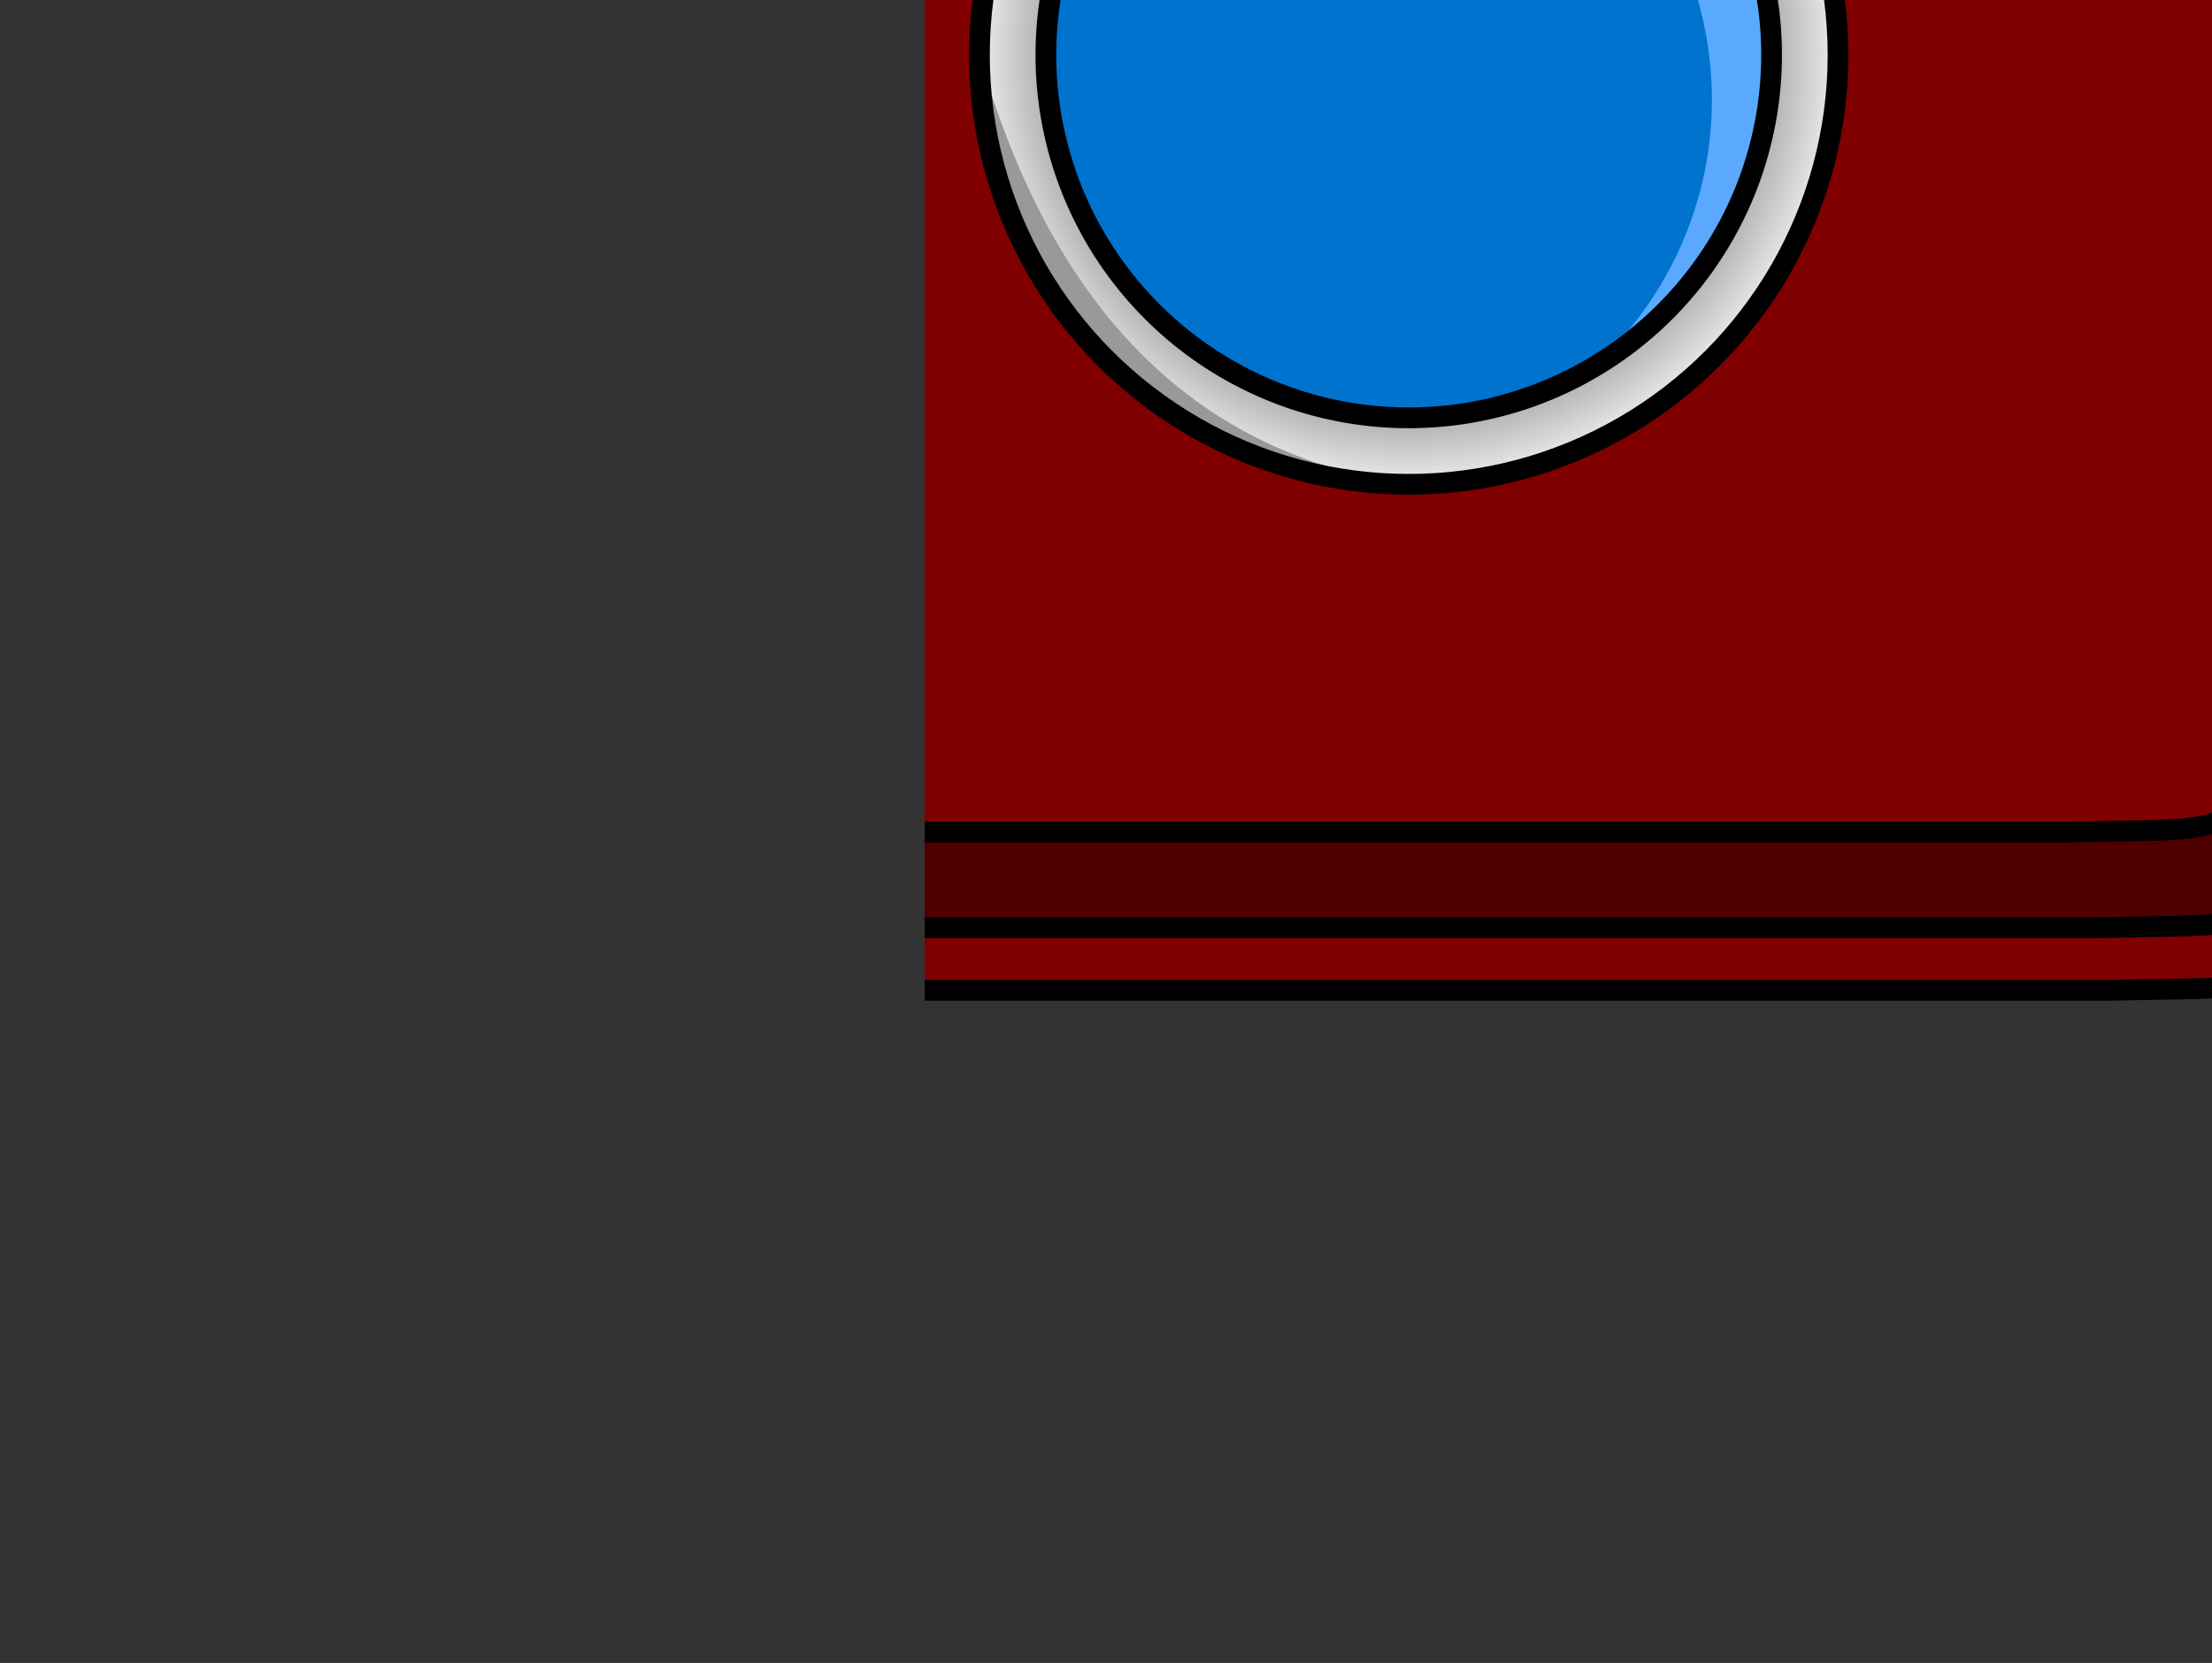<?xml version="1.0" encoding="UTF-8" standalone="no"?>
<!-- Created with Inkscape (http://www.inkscape.org/) -->

<svg
   width="106.658mm"
   height="80.161mm"
   viewBox="0 0 106.658 80.161"
   version="1.1"
   id="svg5"
   inkscape:version="1.2.2 (732a01da63, 2022-12-09)"
   sodipodi:docname="drawing.svg"
   xmlns:inkscape="http://www.inkscape.org/namespaces/inkscape"
   xmlns:sodipodi="http://sodipodi.sourceforge.net/DTD/sodipodi-0.dtd"
   xmlns:xlink="http://www.w3.org/1999/xlink"
   xmlns="http://www.w3.org/2000/svg"
   xmlns:svg="http://www.w3.org/2000/svg">
  <rect x="0" y="0" width="106.658" height="80.161" fill="#333333" stroke="none"/>
  <sodipodi:namedview
     id="namedview7"
     pagecolor="#505050"
     bordercolor="#eeeeee"
     borderopacity="1"
     inkscape:showpageshadow="0"
     inkscape:pageopacity="0"
     inkscape:pagecheckerboard="0"
     inkscape:deskcolor="#505050"
     inkscape:document-units="mm"
     showgrid="false"
     inkscape:zoom="1.4912879"
     inkscape:cx="375.51434"
     inkscape:cy="64.373887"
     inkscape:window-width="1920"
     inkscape:window-height="1017"
     inkscape:window-x="1592"
     inkscape:window-y="-8"
     inkscape:window-maximized="1"
     inkscape:current-layer="g399" />
  <defs
     id="defs2">
    <linearGradient
       inkscape:collect="always"
       id="linearGradient8636">
      <stop
         style="stop-color:#cecece;stop-opacity:1;"
         offset="0"
         id="stop8632" />
      <stop
         style="stop-color:#9c9c9c;stop-opacity:1;"
         offset="0.8"
         id="stop8640" />
      <stop
         style="stop-color:#ececec;stop-opacity:1;"
         offset="1"
         id="stop8634" />
    </linearGradient>
    <radialGradient
       inkscape:collect="always"
       xlink:href="#linearGradient8636"
       id="radialGradient8638"
       cx="-34.5"
       cy="61.849"
       fx="-34.5"
       fy="61.849"
       r="20.7"
       gradientUnits="userSpaceOnUse" />
  </defs>
  <g
     inkscape:label="Layer 1"
     inkscape:groupmode="layer"
     id="layer1"
     transform="translate(58.089,-27.033)">
    <g
       id="g399"
       transform="translate(44.337,-32.17)">
      <path
         style="color:#000000;fill:#800000;stroke-linecap:square;-inkscape-stroke:none"
         d="m -57.839,34.912 v 72.032 h 56.529 c 6.19,-0.144 7.091,0.106 8.806,-1.429 l 2.574,-2.574 4.003,-4.003 20.003,-20.003 4.003,-4.003 2.57,-2.57 c 1.587,-1.422 2.658,-1.323 7.669,-1.412 v -36.037 z"
         id="path6023" />
      <path
         id="path6025"
         style="color:#000000;fill:#000000;stroke-linecap:square;-inkscape-stroke:none"
         d="m 47.82,70.467 c -2.102,0.033 -3.144,0.035 -4.195,0.193 -1.161,0.174 -1.971,0.576 -2.81,1.328 l -0.01,0.01 -2.58,2.58 -4.004,4.002 -20.002,20.004 -4.004,4.004 -2.567,2.564 c -0.806,0.719 -1.298,0.963 -2.439,1.102 -1.146,0.139 -2.929,0.117 -6.02,0.189 h -56.029 -1 v 1 h 57.035 0.004 c 3.087,-0.072 4.852,-0.04 6.131,-0.195 1.278,-0.155 2.098,-0.556 2.998,-1.361 l 0.01,-0.01 2.584,-2.582 4.004,-4.004 20.002,-20.004 4.004,-4.002 2.551,-2.553 0.004,-0.002 c 0.745,-0.667 1.265,-0.928 2.287,-1.082 1.024,-0.154 1.543,-0.156 4.052,-0.201 l 0.492,-0.008 v -0.972 z"
         sodipodi:nodetypes="cccccccccsccccccsccccccccscccc" />
      <path
         style="color:#000000;fill:#4e0000;stroke-linecap:square;-inkscape-stroke:none"
         d="m -57.839,31.896 v 72.032 h 55.82 c 6.19,-0.144 7.091,0.106 8.806,-1.429 l 2.574,-2.574 4.003,-4.003 20.003,-20.003 4.003,-4.003 2.57,-2.57 c 1.668,-1.495 2.654,-1.306 8.378,-1.425 v -36.024 z"
         id="path6005" />
      <path
         style="color:#000000;fill:#000000;stroke-linecap:square;-inkscape-stroke:none"
         d="m 47.82,67.438 c -2.436,0.044 -3.647,0.035 -4.779,0.184 -1.237,0.163 -2.057,0.564 -2.935,1.351 l -0.01,0.008 -2.58,2.58 -4.004,4.004 -20.002,20.004 -4.004,4.002 -2.561,2.561 c -0.811,0.725 -1.3,0.968 -2.445,1.107 -1.146,0.139 -2.93,0.117 -6.021,0.189 h -55.319 -1 v 1 h 56.324 0.006 c 3.088,-0.072 4.852,-0.042 6.131,-0.197 1.278,-0.155 2.098,-0.553 2.998,-1.359 l 0.01,-0.01 2.584,-2.584 4.004,-4.002 20.002,-20.004 4.004,-4.004 2.551,-2.551 c 0.79,-0.708 1.295,-0.96 2.399,-1.105 1.104,-0.146 1.788,-0.132 4.656,-0.192 l 0.49,-0.012 v -0.97 z"
         id="path6019"
         sodipodi:nodetypes="cccccccccsccccccccccccccscccc" />
      <path
         style="color:#000000;fill:#800000;stroke-linecap:square;-inkscape-stroke:none"
         d="m -57.839,27.283 v 72.032 h 54.4 c 6.19,-0.144 7.091,0.106 8.806,-1.429 l 2.574,-2.574 4.003,-4.003 20.003,-20.003 4.003,-4.003 2.57,-2.57 c 1.718,-1.539 2.616,-1.289 8.81,-1.433 h 0.988 v -36.016 z"
         id="path5987" />
      <path
         id="path5989"
         style="color:#000000;fill:#000000;stroke-linecap:square;-inkscape-stroke:none"
         d="m 47.32,62.799 c -3.09,0.072 -4.355,0.042 -5.634,0.197 -1.279,0.156 -2.099,0.556 -3,1.363 l -0.01,0.01 -2.58,2.58 -4.004,4.002 -20.002,20.004 -4.004,4.002 -2.561,2.561 c -0.811,0.725 -1.3,0.968 -2.445,1.107 -1.147,0.139 -2.929,0.118 -6.021,0.19 h -53.899 -1 v 1 h 54.904 0.006 c 3.088,-0.072 4.852,-0.04 6.131,-0.195 1.278,-0.155 2.098,-0.556 2.998,-1.362 l 0.01,-0.01 2.584,-2.582 4.004,-4.004 20.002,-20.004 4.004,-4.002 2.551,-2.553 0.006,-0.004 c 0.813,-0.727 1.302,-0.972 2.447,-1.112 1.146,-0.14 2.431,-0.118 5.524,-0.19 h 0.987 v -0.999 H 47.82 47.326 Z"
         sodipodi:nodetypes="cccccccccscccccccccccccccscccccc" />
      <g
         id="g6856">
        <g
           id="g804"
           transform="matrix(1.166,0,0,1.166,27.116,21.313)"
           style="stroke-width:0.858;stroke-dasharray:none">
          <circle
             style="fill:#ff0000;stroke:#000000;stroke-width:0.858;stroke-linecap:square;stroke-dasharray:none"
             id="path667"
             cx="-30.96"
             cy="14.815"
             r="2.573" />
          <ellipse
             style="fill:#ff8080;stroke:none;stroke-width:0.858;stroke-linecap:square;stroke-dasharray:none"
             id="path756"
             cx="-30.457"
             cy="14.177"
             rx="1.268"
             ry="1.321" />
        </g>
        <g
           id="g808"
           transform="matrix(1.166,0,0,1.166,28.836,21.313)"
           style="stroke-width:0.858;stroke-dasharray:none">
          <circle
             style="fill:#ffff00;stroke:#000000;stroke-width:0.858;stroke-linecap:square;stroke-dasharray:none"
             id="path667-6"
             cx="-24.661"
             cy="14.815"
             r="2.573" />
          <ellipse
             style="fill:#ffffa9;fill-opacity:1;stroke:none;stroke-width:0.858;stroke-linecap:square;stroke-dasharray:none"
             id="path756-4"
             cx="-24.158"
             cy="14.177"
             rx="1.268"
             ry="1.321" />
        </g>
        <g
           id="g812"
           transform="matrix(1.166,0,0,1.166,29.936,21.882)"
           style="stroke-width:0.858;stroke-dasharray:none">
          <circle
             style="fill:#03ff00;fill-opacity:1;stroke:#000000;stroke-width:0.858;stroke-linecap:square;stroke-dasharray:none"
             id="path667-4"
             cx="-17.831"
             cy="14.327"
             r="2.573" />
          <ellipse
             style="fill:#abffab;fill-opacity:1;stroke:none;stroke-width:0.858;stroke-linecap:square;stroke-dasharray:none"
             id="path756-7"
             cx="-17.328"
             cy="13.689"
             rx="1.268"
             ry="1.321" />
        </g>
        <circle
           style="fill:url(#radialGradient8638);fill-opacity:1;stroke:none;stroke-width:0.5;stroke-linecap:square"
           id="path4674"
           cx="-34.5"
           cy="61.849"
           r="20.7" />
        <path
           id="path4674-9"
           style="fill:#999999;fill-opacity:1;stroke:none;stroke-width:0.5;stroke-linecap:square"
           d="m -55.2,61.849 c -2.7e-5,11.432 9.267,20.7 20.7,20.7 -10.507,-1.466 -17.3,-8.721 -20.7,-20.7 z"
           sodipodi:nodetypes="ccc" />
        <circle
           style="fill:none;fill-opacity:1;stroke:#000000;stroke-width:1;stroke-linecap:square;stroke-dasharray:none"
           id="path4674-5"
           cx="-34.5"
           cy="61.849"
           r="20.7" />
        <path
           id="path5618"
           style="fill:#0073cf;fill-opacity:1;stroke-width:0.461;stroke-linecap:square"
           d="M -17.005,61.849 A 17.495,17.495 0 0 1 -34.5,79.344 17.495,17.495 0 0 1 -51.995,61.849 17.495,17.495 0 0 1 -34.5,44.354 17.495,17.495 0 0 1 -17.005,61.849 Z" />
        <path
           id="path5618-1"
           style="fill:#5aa9ff;fill-opacity:1;stroke-width:0.461;stroke-linecap:square"
           d="m -34.5,44.354 a 17.495,17.495 0 0 0 -11.387,4.229 17.659,17.513 0 0 1 8.346,-2.093 17.659,17.513 0 0 1 9.328,2.644 4.532,4.532 0 0 0 -1.959,3.73 4.532,4.532 0 0 0 4.532,4.532 4.532,4.532 0 0 0 3.6,-1.783 17.659,17.513 0 0 1 2.159,8.391 17.659,17.513 0 0 1 -5.724,12.906 17.495,17.495 0 0 0 8.602,-15.06 17.495,17.495 0 0 0 -17.496,-17.495 z" />
        <ellipse
           style="fill:#bbdbff;fill-opacity:1;stroke:none;stroke-width:0.301;stroke-linecap:square"
           id="path6036"
           cx="-25.57"
           cy="52.75"
           rx="1.894"
           ry="1.912" />
        <path
           id="path5618-0"
           style="fill:none;fill-opacity:1;stroke:#000000;stroke-width:1;stroke-linecap:square;stroke-dasharray:none"
           d="M -17.005,61.849 A 17.495,17.495 0 0 1 -34.5,79.344 17.495,17.495 0 0 1 -51.995,61.849 17.495,17.495 0 0 1 -34.5,44.354 17.495,17.495 0 0 1 -17.005,61.849 Z" />
      </g>
    </g>
    <g
       id="g6053">
      <path
         style="fill:#800000;fill-opacity:1;stroke:none;stroke-width:1;stroke-linecap:square;stroke-dasharray:none"
         d="m -161.301,-91.549 v 72.032 5.662 c 0,-3.127 2.535,-5.662 5.662,-5.662 l 25.202,1.1e-4 v -72.032 z"
         id="rect556-5-6-5"
         sodipodi:nodetypes="cccsccc" />
      <path
         id="rect556-5-6-5-0"
         style="color:#000000;fill:#000000;-inkscape-stroke:none"
         d="m -156.138,-20.017 c -2.159,0 -4.062,1.118 -5.162,2.804 v 3.358 c 0,-2.857 2.306,-5.162 5.162,-5.162 h 25.701 v -1 z" />
      <path
         style="fill:#4e0000;fill-opacity:1;stroke:none;stroke-width:1;stroke-linecap:square;stroke-dasharray:none"
         d="m -161.301,-94.565 v 72.032 l 30.864,10e-5 v -72.032 z"
         id="rect556-5-0"
         sodipodi:nodetypes="ccccc" />
      <path
         style="fill:#800000;stroke:none;stroke-width:1;stroke-linecap:square;stroke-dasharray:none"
         d="m -161.301,-99.178 v 72.032 l 30.864,1.06e-4 v -72.032 z"
         id="rect556-6"
         sodipodi:nodetypes="ccccc" />
      <path
         style="fill:none;stroke:#000000;stroke-width:1;stroke-linecap:butt;stroke-dasharray:none"
         d="m -161.301,-22.533 30.864,10e-5"
         id="path2881" />
      <path
         style="fill:none;stroke:#000000;stroke-width:1;stroke-linecap:butt;stroke-dasharray:none"
         d="m -130.437,-27.146 -30.864,-1.06e-4"
         id="path2883" />
    </g>
    <g
       id="g6061">
      <path
         style="fill:#800000;fill-opacity:1;stroke:none;stroke-width:1;stroke-linecap:square;stroke-dasharray:none"
         d="m 94.987,-88.217 v 36.016 l 60.615,0 c 3.127,0 5.662,2.535 5.662,5.662 v -5.662 -36.016 z"
         id="path6945"
         sodipodi:nodetypes="ccscccc" />
      <path
         style="fill:#4e0000;fill-opacity:1;stroke:none;stroke-width:1;stroke-linecap:square;stroke-dasharray:none"
         d="m 94.987,-91.233 v 36.016 l 66.277,0 v -36.016 z"
         id="path6949"
         sodipodi:nodetypes="ccccc" />
      <path
         style="fill:#800000;stroke:none;stroke-width:1;stroke-linecap:square;stroke-dasharray:none"
         d="m 94.987,-95.846 v 36.016 l 66.277,0 v -36.016 z"
         id="path6953"
         sodipodi:nodetypes="ccccc" />
      <path
         id="rect556-5-6-5-0-6"
         style="color:#000000;fill:#000000;-inkscape-stroke:none"
         d="m 156.102,-52.702 c 2.159,0 4.062,1.118 5.162,2.804 v 3.358 c 0,-2.857 -2.306,-5.162 -5.162,-5.162 l -61.114,0 v -1 z"
         sodipodi:nodetypes="sccsccs" />
      <path
         style="fill:none;stroke:#000000;stroke-width:1;stroke-linecap:butt;stroke-dasharray:none"
         d="m 94.987,-55.217 66.277,0"
         id="path5109"
         sodipodi:nodetypes="cc" />
      <path
         style="fill:none;stroke:#000000;stroke-width:1;stroke-linecap:butt;stroke-dasharray:none"
         d="m 161.264,-59.831 -66.277,0"
         id="path5111"
         sodipodi:nodetypes="cc" />
    </g>
    <g
       id="g6069"
       transform="translate(48.174,-77.531)">
      <path
         id="path6945-3"
         style="fill:#800000;fill-opacity:1;stroke:none;stroke-width:1;stroke-linecap:square;stroke-dasharray:none"
         d="m -30.904,-93.96 v 36.016 h 45.114 v -36.016 z" />
      <path
         style="fill:#4e0000;fill-opacity:1;stroke:none;stroke-width:1;stroke-linecap:square;stroke-dasharray:none"
         d="m -30.905,-96.976 v 36.016 l 45.114,10e-7 v -36.016 z"
         id="path6949-4"
         sodipodi:nodetypes="ccccc" />
      <path
         style="fill:#800000;stroke:none;stroke-width:1;stroke-linecap:square;stroke-dasharray:none"
         d="m -30.905,-101.589 v 36.016 l 45.114,10e-7 v -36.016 z"
         id="path6953-9"
         sodipodi:nodetypes="ccccc" />
      <path
         style="fill:none;stroke:#000000;stroke-width:1;stroke-linecap:butt;stroke-dasharray:none"
         d="m -30.904,-60.96 45.114,10e-7"
         id="path5109-5"
         sodipodi:nodetypes="cc" />
      <path
         style="fill:none;stroke:#000000;stroke-width:1;stroke-linecap:butt;stroke-dasharray:none"
         d="M -30.904,-57.944 H 14.21"
         id="path5109-5-4"
         sodipodi:nodetypes="cc" />
      <path
         style="fill:none;stroke:#000000;stroke-width:1;stroke-linecap:butt;stroke-dasharray:none"
         d="m 14.21,-65.573 -45.114,-10e-7"
         id="path5111-4"
         sodipodi:nodetypes="cc" />
    </g>
    <g
       id="g6045">
      <path
         id="rect556-5-6-5-4"
         style="fill:#800000;fill-opacity:1;stroke:none;stroke-width:1;stroke-linecap:square;stroke-dasharray:none"
         d="m -98.99,-90.226 v 72.032 h 36.639 v -72.032 z" />
      <path
         style="fill:#4e0000;fill-opacity:1;stroke:none;stroke-width:1;stroke-linecap:square;stroke-dasharray:none"
         d="m -98.99,-93.242 v 72.032 h 36.639 v -72.032 z"
         id="rect556-5-0-6"
         sodipodi:nodetypes="ccccc" />
      <path
         style="fill:#800000;stroke:none;stroke-width:1;stroke-linecap:square;stroke-dasharray:none"
         d="m -98.99,-97.855 v 72.032 h 36.639 v -72.032 z"
         id="rect556-6-9"
         sodipodi:nodetypes="ccccc" />
      <path
         style="fill:none;stroke:#000000;stroke-width:1;stroke-linecap:butt;stroke-dasharray:none"
         d="m -98.99,-25.823 h 36.639"
         id="path1276" />
      <path
         style="fill:none;stroke:#000000;stroke-width:1;stroke-linecap:butt;stroke-dasharray:none"
         d="M -62.351,-21.21 H -98.99"
         id="path1332" />
      <path
         style="fill:none;stroke:#000000;stroke-width:1;stroke-linecap:butt;stroke-dasharray:none"
         d="m -98.99,-18.194 h 36.639"
         id="path1334" />
    </g>
  </g>
</svg>
